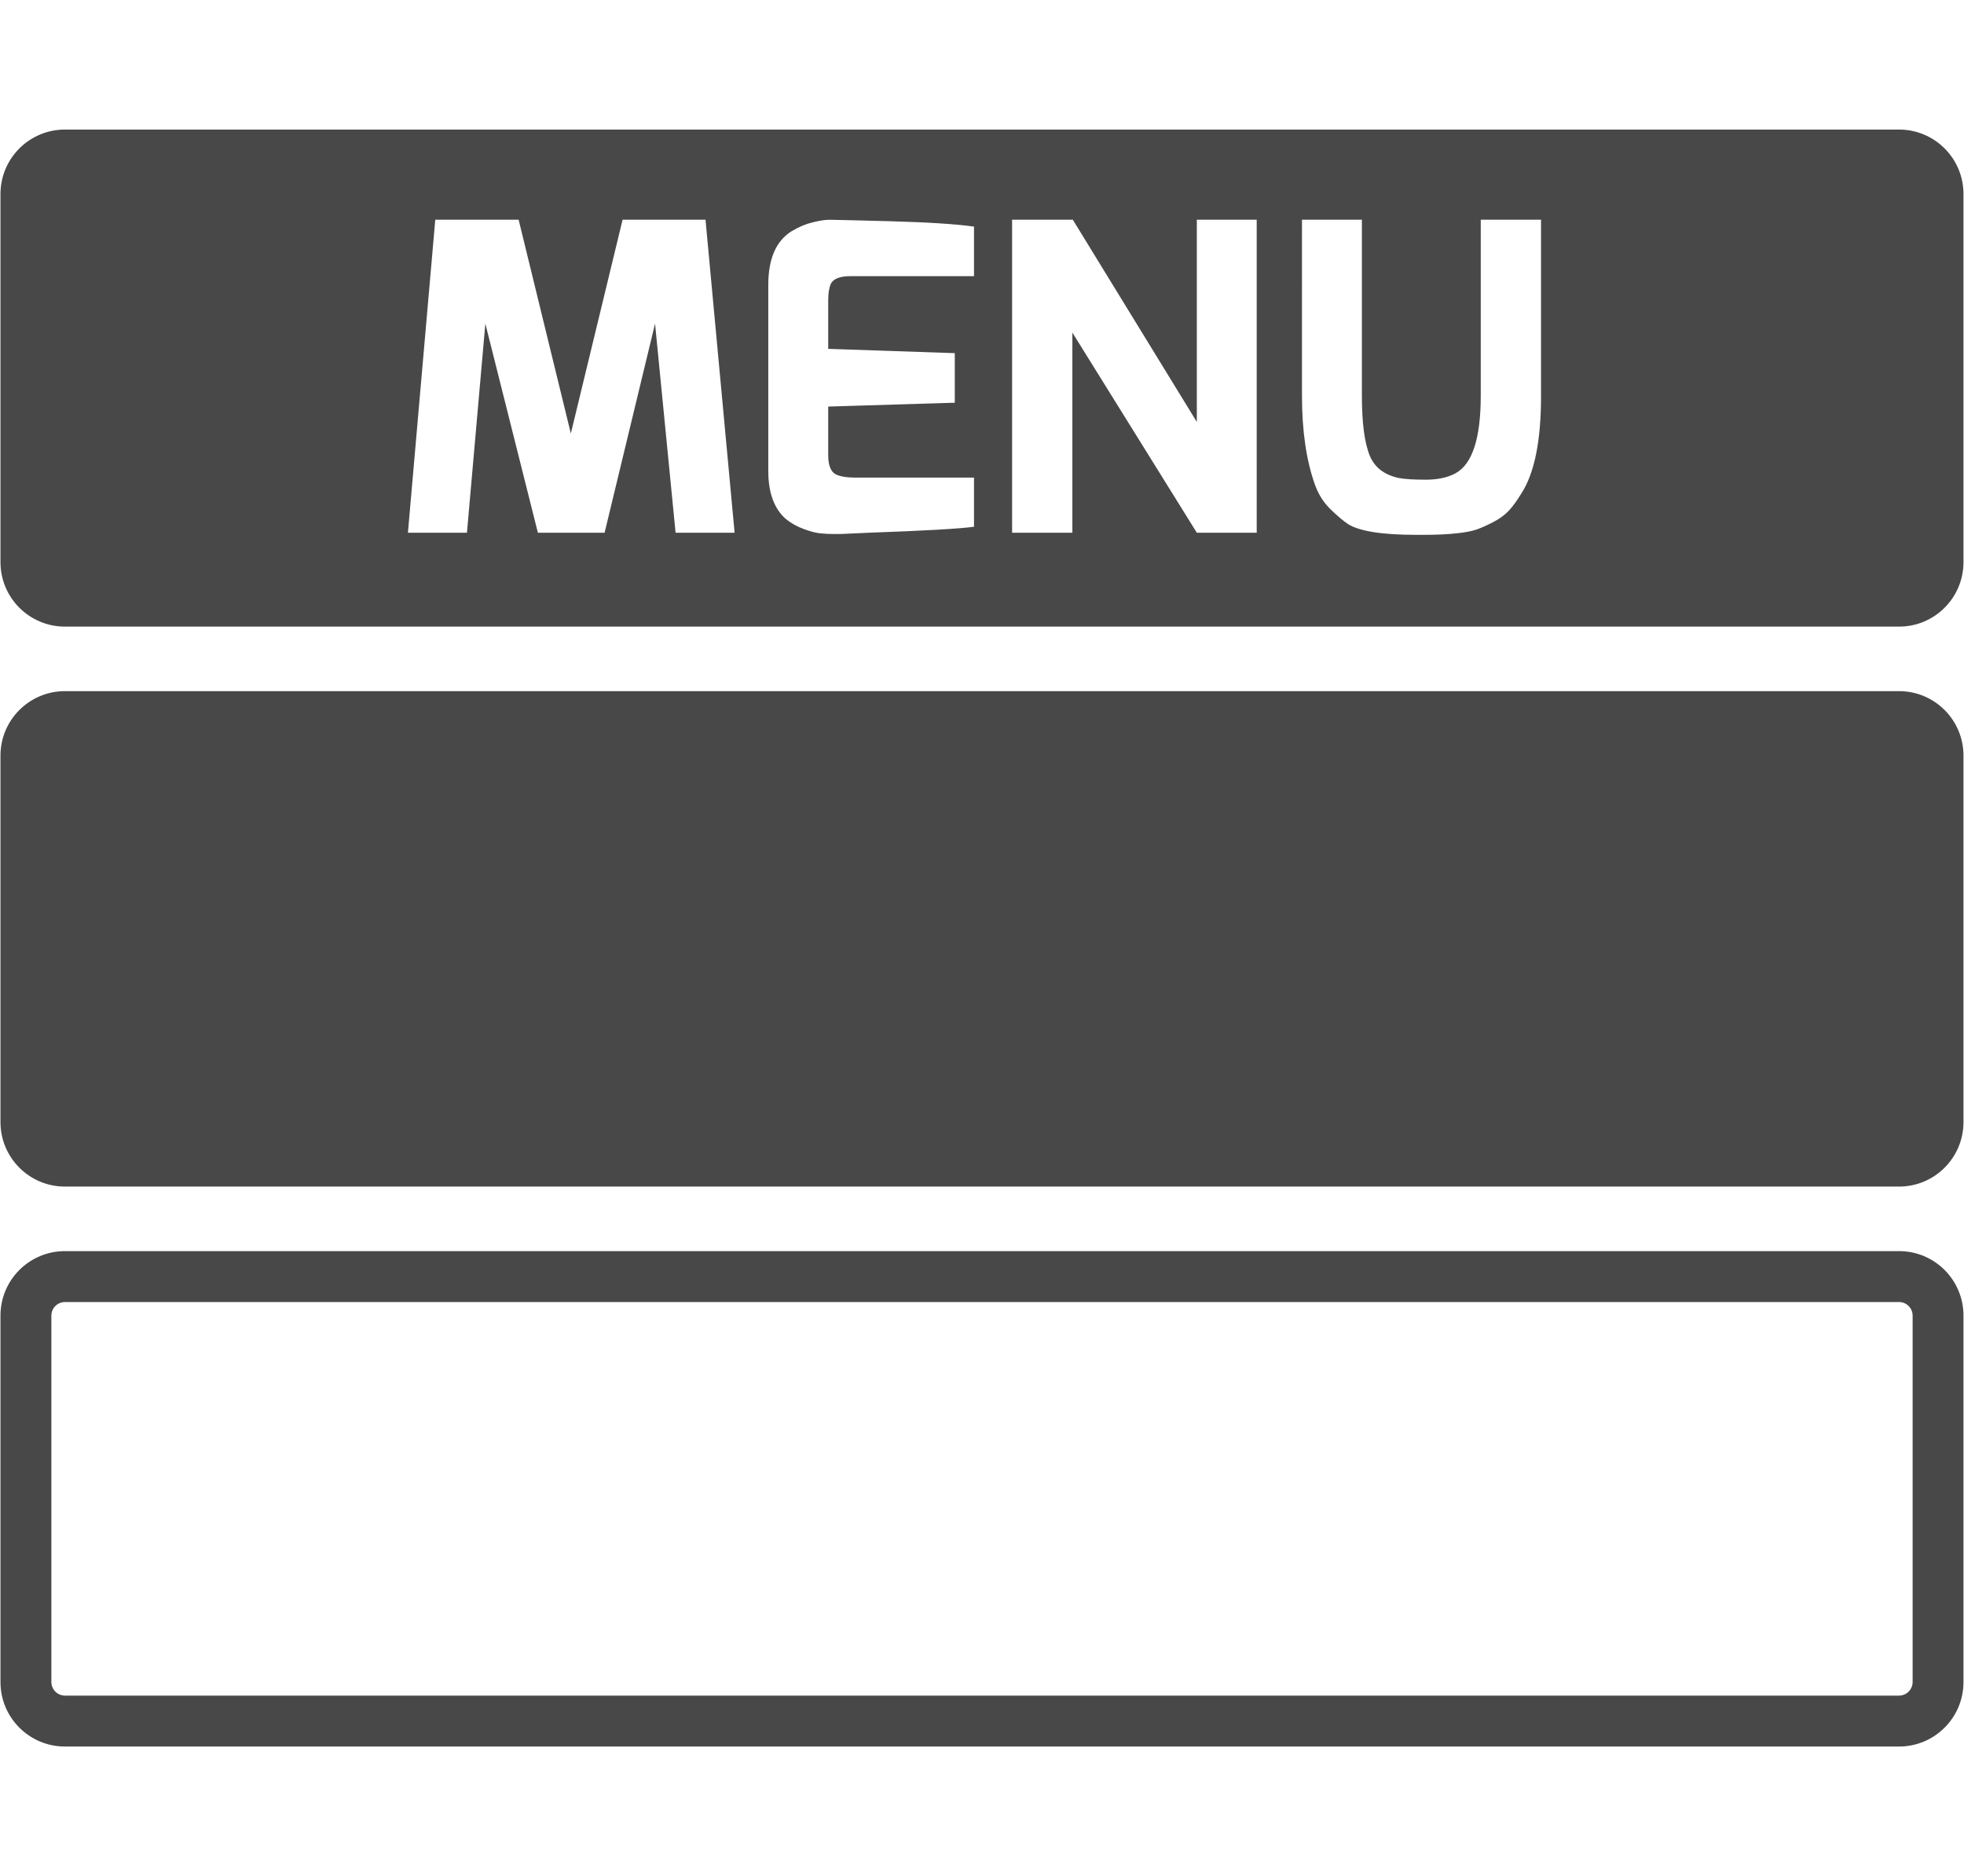 <?xml version="1.0" encoding="utf-8"?>
<!-- Generator: Adobe Illustrator 15.1.0, SVG Export Plug-In . SVG Version: 6.00 Build 0)  -->
<!DOCTYPE svg PUBLIC "-//W3C//DTD SVG 1.1//EN" "http://www.w3.org/Graphics/SVG/1.1/DTD/svg11.dtd">
<svg version="1.1" id="Layer_1" xmlns="http://www.w3.org/2000/svg" xmlns:xlink="http://www.w3.org/1999/xlink" x="0px" y="0px"
	 width="87.318px" height="83.411px" viewBox="0 0 87.318 83.411" enable-background="new 0 0 87.318 83.411" xml:space="preserve">
<g id="MENU">
	<path fill="#484848" d="M84.43,30.728H2.888c-1.584,0-2.867,1.283-2.867,2.868v16.291c0,1.583,1.282,2.868,2.867,2.868H84.43
		c1.582,0,2.865-1.285,2.865-2.868V33.596C87.296,32.011,86.012,30.728,84.43,30.728z"/>
	<path fill="#484848" d="M84.43,57.887c0.33,0,0.604,0.27,0.604,0.604v16.291c0,0.333-0.273,0.604-0.604,0.604H2.888
		c-0.333,0-0.604-0.271-0.604-0.604V58.492c0-0.335,0.27-0.604,0.604-0.604H84.43 M84.43,55.624H2.888
		c-1.584,0-2.867,1.283-2.867,2.868v16.291c0,1.583,1.282,2.867,2.867,2.867H84.43c1.582,0,2.865-1.284,2.865-2.867V58.492
		C87.296,56.907,86.012,55.624,84.43,55.624L84.43,55.624z"/>
	<path fill="#484848" d="M84.43,5.76H2.888c-1.584,0-2.867,1.283-2.867,2.868v0.073v16.218v0.072c0,1.584,1.282,2.868,2.867,2.868
		H84.43c1.582,0,2.865-1.284,2.865-2.868v-0.072V8.702V8.628C87.296,7.043,86.012,5.76,84.43,5.76z M30.036,23.685l-0.913-9.297
		l-2.243,9.297h-2.966l-2.336-9.297l-0.818,9.297h-2.624l1.216-13.917h3.706l2.321,9.505l2.301-9.505h3.687l1.293,13.917H30.036z
		 M43.305,12.278h-5.495c-0.469,0-0.76,0.114-0.873,0.342c-0.077,0.178-0.115,0.419-0.115,0.723v2.167l5.627,0.191v2.204
		l-5.627,0.171v2.168c0,0.48,0.133,0.773,0.398,0.874c0.192,0.076,0.451,0.115,0.78,0.115h5.304v2.186
		c-0.634,0.088-2.199,0.178-4.697,0.267l-1.235,0.056c-0.102,0-0.219,0-0.351,0c-0.133,0-0.308-0.008-0.522-0.027
		c-0.216-0.019-0.475-0.086-0.78-0.201c-0.305-0.112-0.57-0.267-0.798-0.455c-0.506-0.455-0.763-1.159-0.763-2.108v-8.291
		c0-1.152,0.345-1.944,1.028-2.375c0.318-0.191,0.63-0.324,0.941-0.399c0.31-0.076,0.557-0.115,0.741-0.115
		c0.186,0,1.101,0.023,2.747,0.066c1.646,0.046,2.878,0.124,3.689,0.238V12.278z M55.872,23.685H53.21l-5.533-8.898v8.898h-2.68
		V9.768h2.699l5.514,8.991V9.768h2.662V23.685z M68.514,17.601c0,1.989-0.291,3.436-0.875,4.337
		c-0.191,0.313-0.375,0.571-0.559,0.768c-0.188,0.197-0.42,0.368-0.707,0.513c-0.283,0.146-0.527,0.255-0.73,0.325
		c-0.203,0.068-0.475,0.123-0.818,0.16c-0.43,0.052-0.955,0.075-1.578,0.075h-0.266c-1.52,0-2.533-0.158-3.043-0.475
		c-0.227-0.152-0.492-0.376-0.797-0.675c-0.303-0.297-0.533-0.663-0.684-1.094c-0.379-1.064-0.572-2.377-0.572-3.935V9.768h2.664
		v7.833c0,1.217,0.119,2.111,0.359,2.679c0.217,0.509,0.641,0.831,1.275,0.971c0.279,0.052,0.682,0.076,1.207,0.076
		s0.967-0.094,1.32-0.284c0.746-0.405,1.123-1.553,1.123-3.441V9.768h2.68V17.601z"/>
</g>
</svg>
